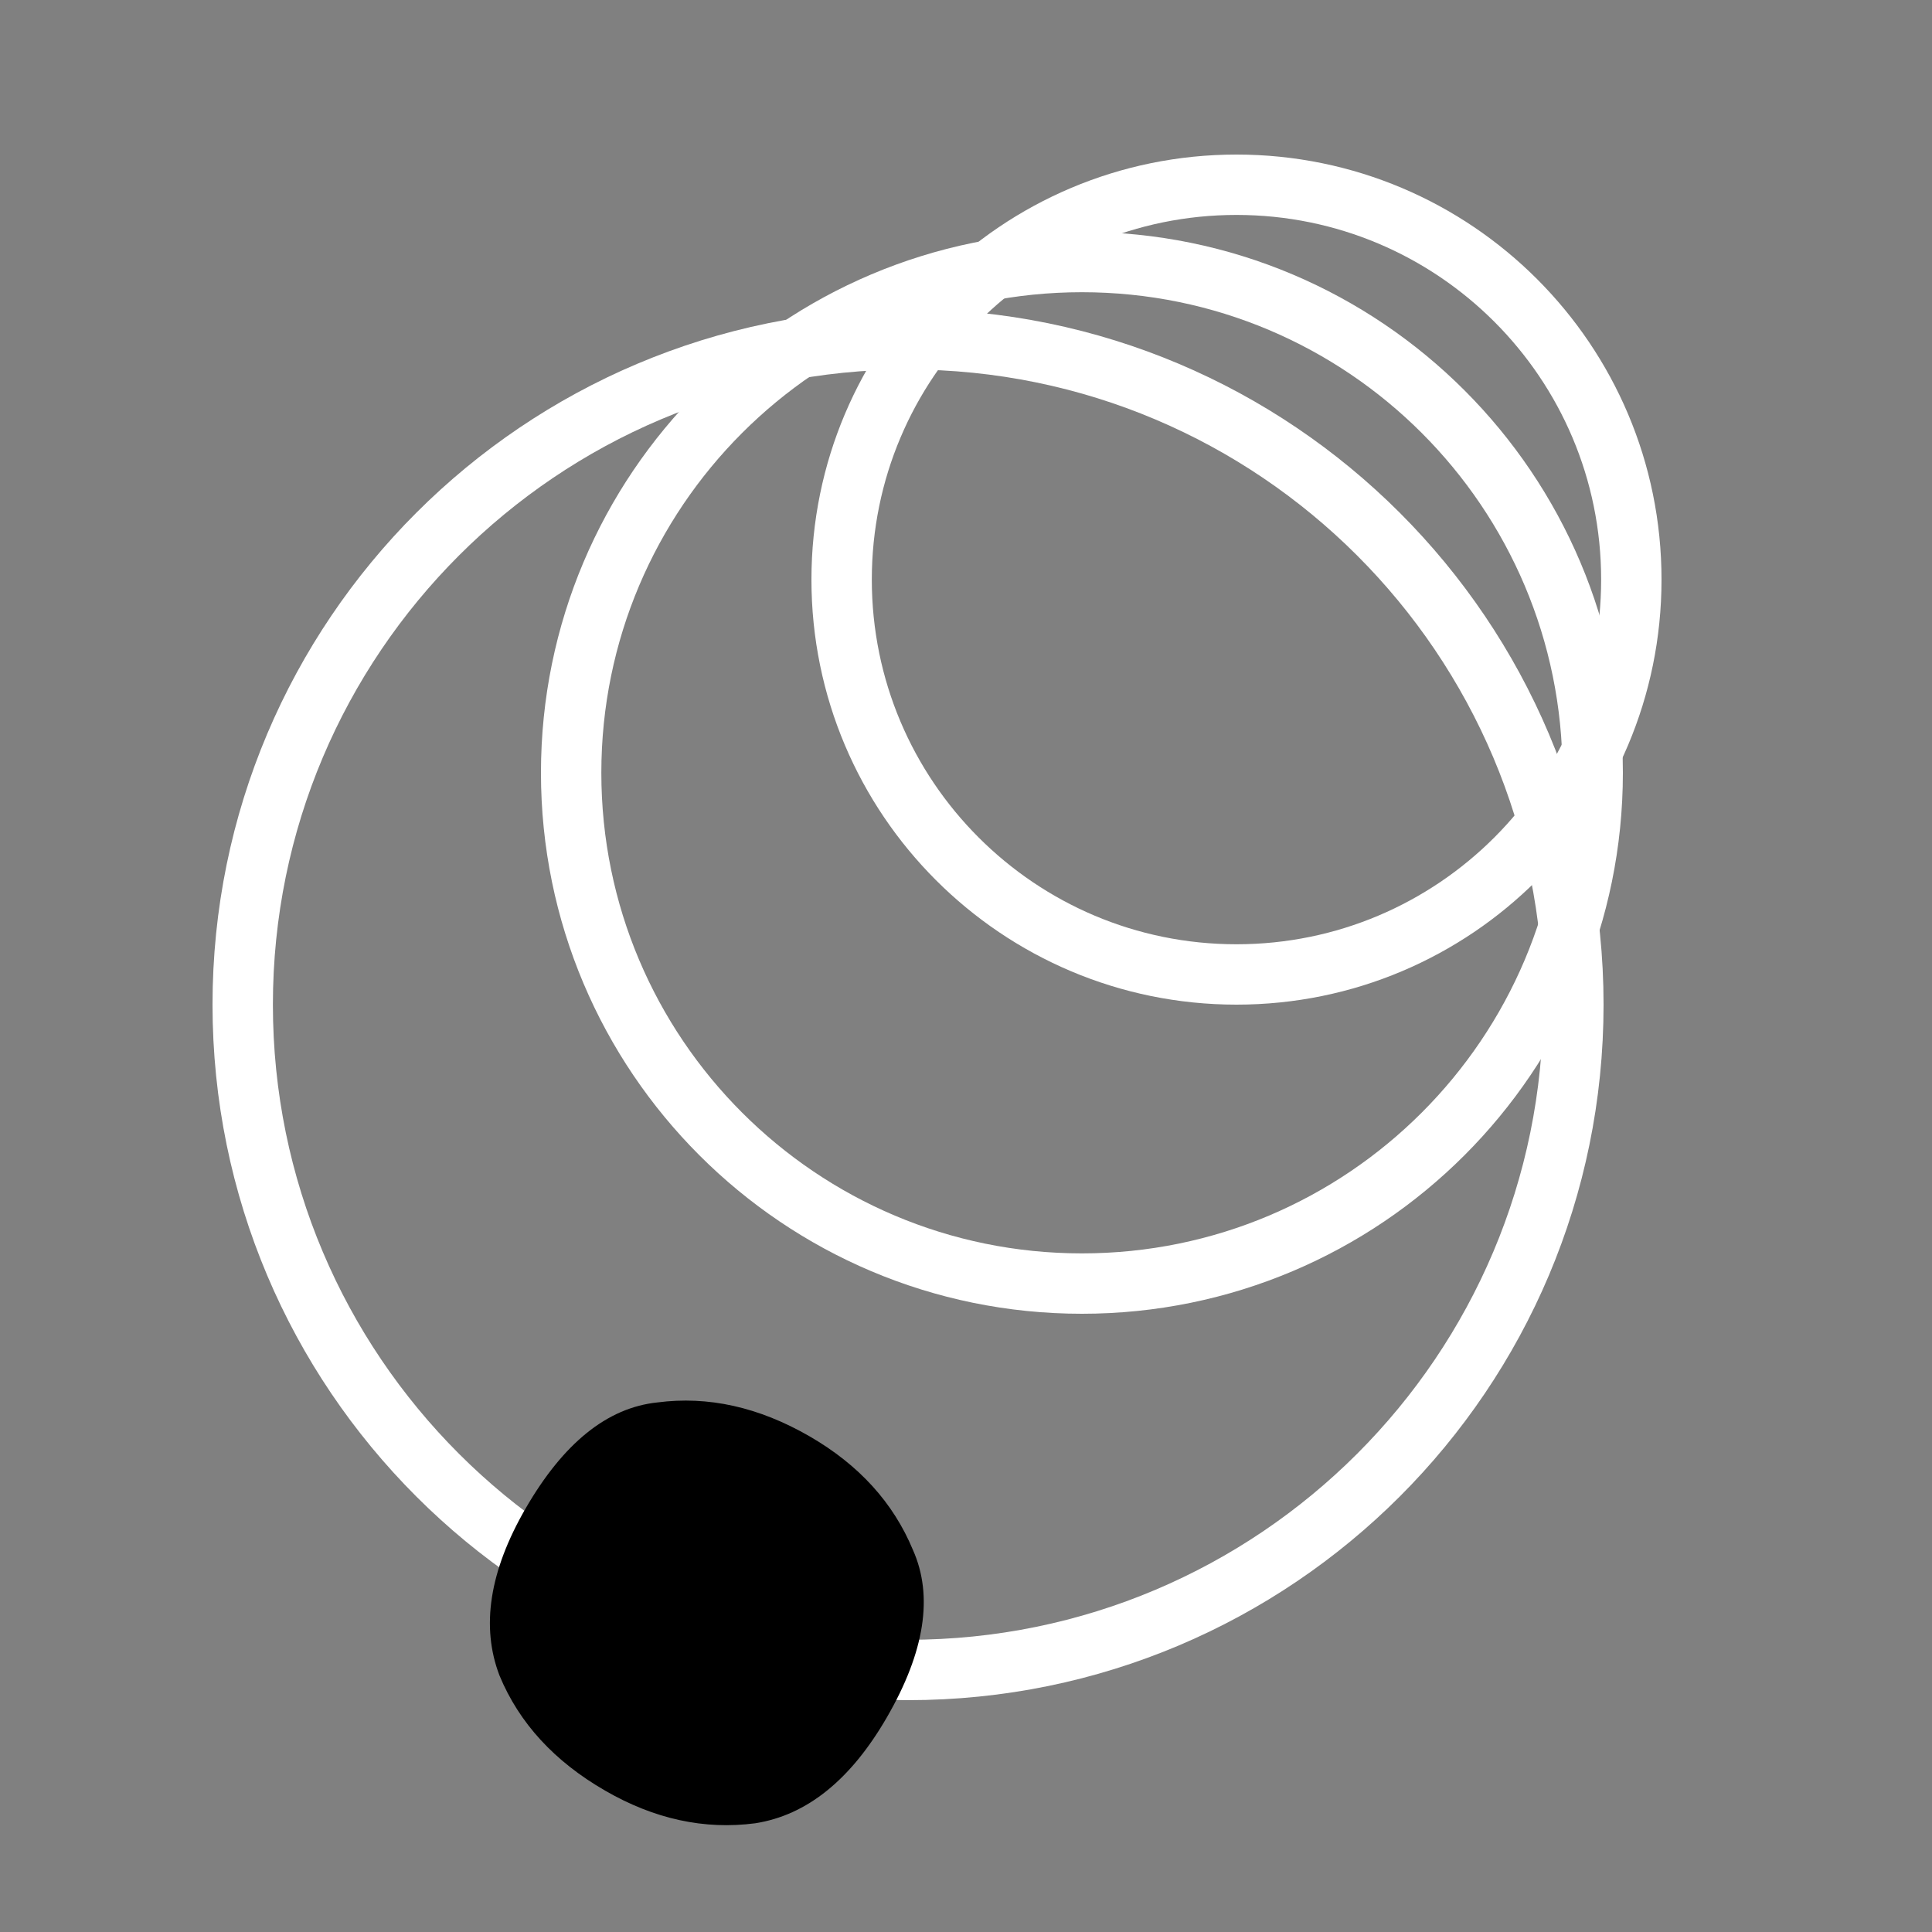 <svg width="32" height="32" viewBox="0 0 32 32" fill="none" xmlns="http://www.w3.org/2000/svg">
<rect x="0" y="0" width="32" height="32" fill="#808080" stroke="none"/>
<path d="M26.06 16.64C26.06 22.726 21.126 27.66 15.04 27.66C8.954 27.66 4.02 22.726 4.02 16.64C4.02 10.554 8.954 5.62 15.04 5.62C21.126 5.62 26.06 10.554 26.06 16.64Z" stroke="white"/>
<path d="M26.38 12.8C26.38 17.472 22.592 21.26 17.92 21.26C13.248 21.26 9.46 17.472 9.46 12.8C9.46 8.128 13.248 4.34 17.92 4.34C22.592 4.34 26.38 8.128 26.38 12.8Z" stroke="white"/>
<path d="M27.02 9.6C27.02 13.212 24.092 16.14 20.48 16.14C16.868 16.14 13.94 13.212 13.94 9.6C13.94 5.988 16.868 3.06 20.48 3.06C24.092 3.06 27.02 5.988 27.02 9.6Z" stroke="white"/>
<path d="M10.886 23.229C10.058 23.316 9.331 23.902 8.705 24.986C8.106 26.023 7.963 26.945 8.274 27.754C8.599 28.538 9.181 29.173 10.022 29.658C10.838 30.13 11.668 30.31 12.51 30.199C13.365 30.065 14.092 29.479 14.691 28.442C15.317 27.358 15.461 26.436 15.122 25.674C14.797 24.89 14.226 24.262 13.409 23.79C12.569 23.305 11.728 23.118 10.886 23.229Z" fill="currentColor"/>
</svg>
